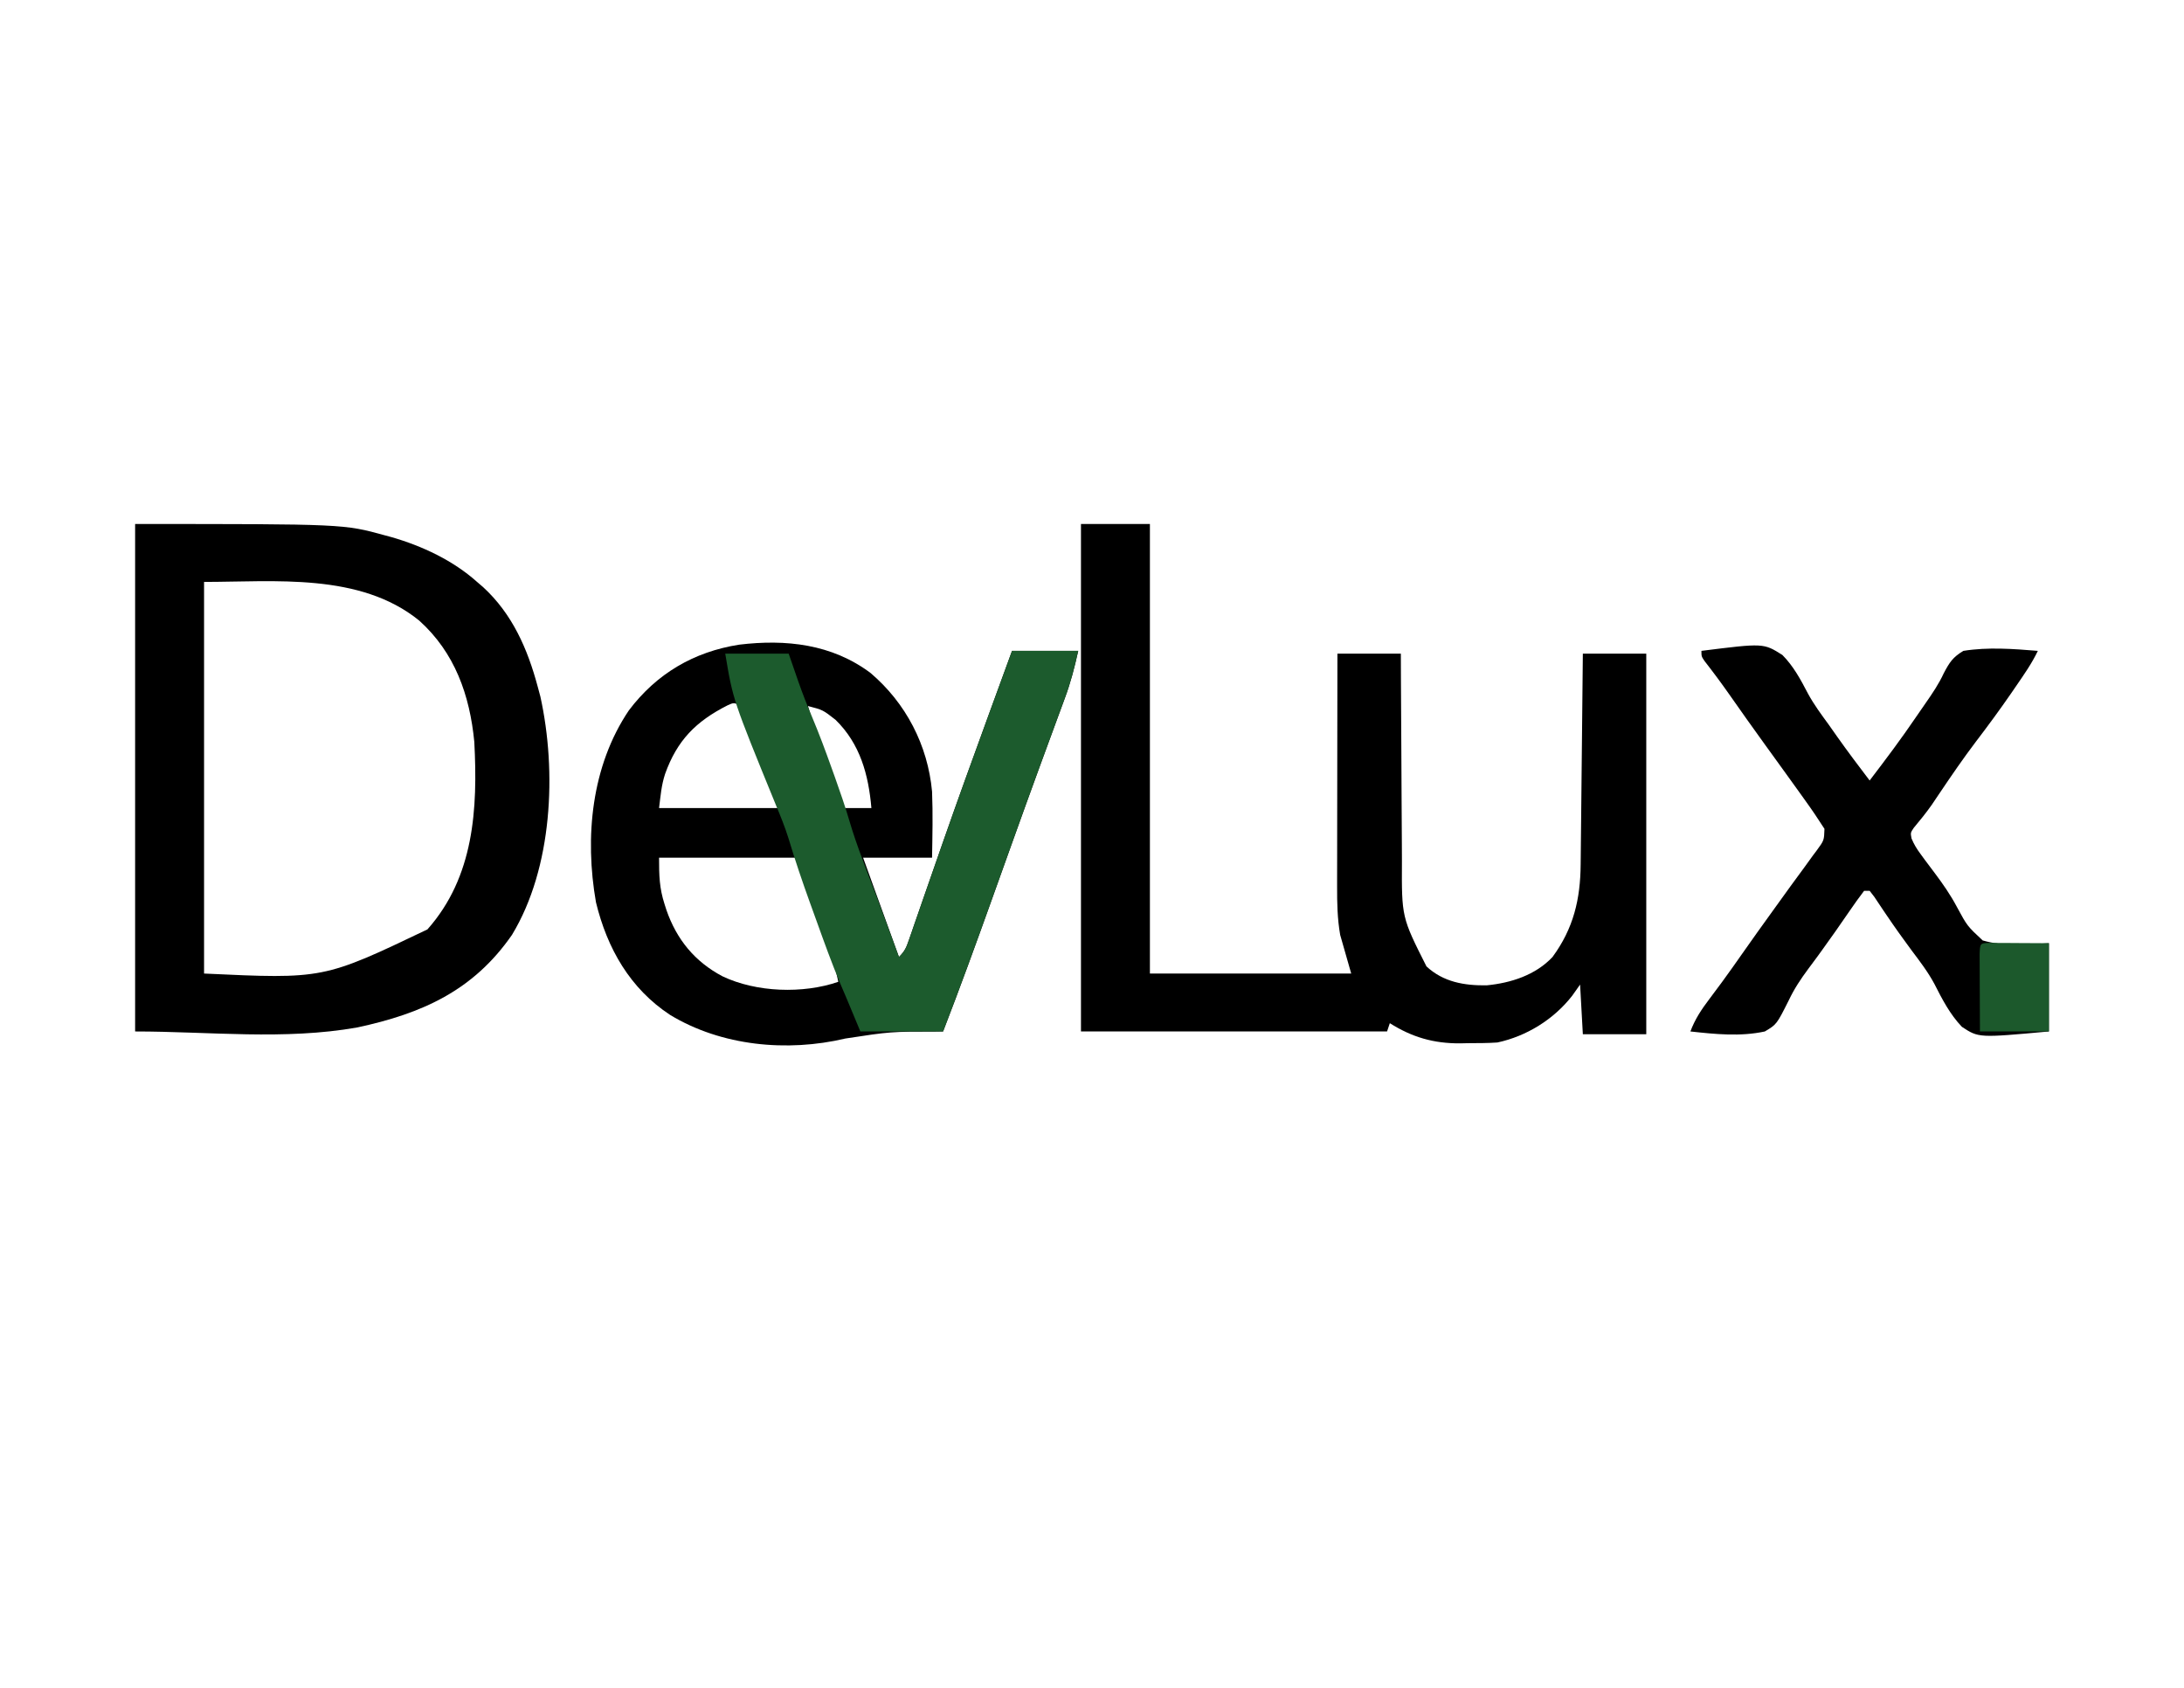 <?xml version="1.0" encoding="UTF-8"?>
<svg version="1.1" xmlns="http://www.w3.org/2000/svg" width="792" height="612">
<path d="M0 0 C8.25 0 16.5 0 25 0 C25 53.79 25 107.58 25 163 C49.09 163 73.18 163 98 163 C96.68 158.38 95.36 153.76 94 149 C92.981 143.13 92.861 137.4 92.886 131.463 C92.886 130.545 92.886 129.627 92.886 128.681 C92.887 125.673 92.894 122.665 92.902 119.656 C92.904 117.56 92.906 115.464 92.907 113.368 C92.91 107.871 92.92 102.373 92.931 96.876 C92.942 91.258 92.946 85.641 92.951 80.023 C92.962 69.016 92.979 58.008 93 47 C100.59 47 108.18 47 116 47 C116.009 49.779 116.019 52.559 116.028 55.423 C116.062 64.647 116.118 73.871 116.184 83.095 C116.223 88.683 116.256 94.27 116.271 99.858 C116.286 105.259 116.321 110.66 116.368 116.061 C116.383 118.113 116.391 120.165 116.392 122.217 C116.292 142.573 116.292 142.573 125.293 160.414 C131.415 166.102 139.028 167.386 147.117 167.277 C155.897 166.433 164.865 163.555 171 157 C178.609 146.646 181.111 136.074 181.205 123.403 C181.215 122.573 181.225 121.742 181.235 120.887 C181.267 118.166 181.292 115.444 181.316 112.723 C181.337 110.827 181.358 108.931 181.379 107.036 C181.434 102.063 181.484 97.09 181.532 92.117 C181.583 87.035 181.638 81.954 181.693 76.873 C181.801 66.915 181.902 56.958 182 47 C189.59 47 197.18 47 205 47 C205 92.54 205 138.08 205 185 C197.41 185 189.82 185 182 185 C181.67 179.06 181.34 173.12 181 167 C180.051 168.341 179.102 169.681 178.125 171.062 C171.464 179.603 161.635 185.718 151 188 C147.462 188.246 143.921 188.231 140.375 188.25 C139.428 188.271 138.48 188.291 137.504 188.312 C127.898 188.365 120.105 186.11 112 181 C111.67 181.99 111.34 182.98 111 184 C74.37 184 37.74 184 0 184 C0 123.28 0 62.56 0 0 Z " fill="#000000" transform="translate(392,190)"/>
<path d="M0 0 C12.806 10.899 20.733 26.143 22.285 42.961 C22.609 50.968 22.42 58.947 22.285 66.961 C14.035 66.961 5.785 66.961 -2.715 66.961 C1.575 78.841 5.865 90.721 10.285 102.961 C12.454 100.792 12.951 99.509 13.939 96.65 C14.255 95.744 14.572 94.839 14.898 93.906 C15.24 92.91 15.581 91.913 15.934 90.887 C16.299 89.839 16.664 88.791 17.04 87.712 C17.834 85.43 18.626 83.149 19.416 80.866 C21.53 74.761 23.663 68.664 25.797 62.566 C26.018 61.935 26.239 61.304 26.466 60.653 C31.68 45.753 37.062 30.916 42.473 16.086 C42.918 14.866 43.362 13.646 43.821 12.389 C46.305 5.578 48.794 -1.231 51.285 -8.039 C59.205 -8.039 67.125 -8.039 75.285 -8.039 C73.939 -1.983 72.544 3.478 70.398 9.215 C70.109 10.005 69.819 10.795 69.52 11.609 C68.886 13.336 68.249 15.063 67.61 16.789 C65.819 21.626 64.048 26.47 62.273 31.312 C61.691 32.899 61.691 32.899 61.098 34.518 C57.825 43.452 54.601 52.403 51.391 61.359 C51.139 62.062 50.886 62.765 50.627 63.49 C48.351 69.836 46.077 76.183 43.807 82.532 C38.13 98.405 32.375 114.24 26.285 129.961 C25.131 129.983 25.131 129.983 23.953 130.005 C7.26 130.014 7.26 130.014 -9.152 132.523 C-30.284 137.516 -54.073 135.251 -72.715 123.961 C-87.262 114.392 -95.53 99.84 -99.59 83.148 C-103.735 59.536 -101.277 33.725 -87.652 13.523 C-77.564 0.181 -64.101 -7.708 -47.652 -10.289 C-30.702 -12.327 -14 -10.515 0 0 Z M-51.949 11.746 C-63.31 17.515 -70.158 24.366 -74.527 36.586 C-75.891 40.769 -76.144 44.39 -76.715 48.961 C-62.525 48.961 -48.335 48.961 -33.715 48.961 C-38.695 33.786 -38.695 33.786 -43.965 18.711 C-44.315 17.703 -44.315 17.703 -44.672 16.674 C-45.397 14.623 -45.397 14.623 -46.715 11.961 C-49.592 10.661 -49.592 10.661 -51.949 11.746 Z M-22.715 11.961 C-20.493 19.749 -17.855 27.351 -15.09 34.961 C-14.682 36.091 -14.275 37.222 -13.855 38.387 C-11.989 43.759 -11.989 43.759 -9.715 48.961 C-6.415 48.961 -3.115 48.961 0.285 48.961 C-0.753 36.858 -3.799 25.664 -12.715 16.961 C-17.305 13.368 -17.305 13.368 -22.715 11.961 Z M-76.715 66.961 C-76.715 73.426 -76.617 77.941 -74.715 83.836 C-74.383 84.867 -74.383 84.867 -74.044 85.92 C-70.348 96.609 -63.755 104.66 -53.715 109.961 C-41.453 115.805 -24.533 116.375 -11.715 111.961 C-12.934 105.836 -14.589 100.061 -16.754 94.207 C-17.007 93.508 -17.261 92.81 -17.522 92.09 C-18.455 89.524 -19.398 86.961 -20.34 84.398 C-23.495 75.767 -23.495 75.767 -26.715 66.961 C-43.215 66.961 -59.715 66.961 -76.715 66.961 Z " fill="#000000" transform="translate(315.715,244.039)"/>
<path d="M0 0 C75.656 0 75.656 0 90.625 4.125 C91.401 4.335 92.177 4.544 92.976 4.76 C104.125 7.968 115.308 13.221 124 21 C124.723 21.62 125.446 22.24 126.191 22.879 C136.802 32.627 142.329 45.289 146 59 C146.32 60.189 146.639 61.377 146.969 62.602 C152.946 89.774 151.376 124.672 136.688 148.938 C122.628 169.256 103.994 177.506 80.598 182.539 C54.142 187.238 26.87 184 0 184 C0 123.28 0 62.56 0 0 Z M25 21 C25 67.86 25 114.72 25 163 C68.294 165.021 68.294 165.021 106 147 C122.938 127.92 124.284 103.308 123 79 C121.358 62.054 115.959 46.644 103 35 C81.498 17.566 50.527 21 25 21 Z " fill="#000000" transform="translate(49,190)"/>
<path d="M0 0 C22.521 -2.831 22.521 -2.831 29.361 1.493 C33.386 5.546 36.011 10.447 38.63 15.481 C40.828 19.524 43.542 23.164 46.25 26.875 C47.231 28.266 48.21 29.658 49.188 31.051 C53.012 36.452 56.985 41.738 61 47 C66.857 39.349 72.624 31.66 78.033 23.684 C79.138 22.059 80.255 20.441 81.383 18.832 C83.814 15.349 86.089 11.991 87.871 8.129 C89.969 4.162 91.118 2.329 95 0 C103.911 -1.431 113.046 -0.73 122 0 C119.821 4.563 116.982 8.59 114.125 12.75 C113.255 14.02 113.255 14.02 112.367 15.316 C108.238 21.304 103.945 27.139 99.535 32.921 C94.989 38.921 90.743 45.112 86.539 51.355 C85.781 52.479 85.781 52.479 85.008 53.625 C84.518 54.353 84.029 55.082 83.524 55.832 C81.489 58.727 79.267 61.46 77 64.176 C75.808 65.948 75.808 65.948 76.183 67.997 C77.072 70.177 78.118 71.839 79.52 73.73 C80.04 74.443 80.561 75.156 81.097 75.891 C82.263 77.452 83.434 79.01 84.608 80.564 C87.609 84.573 90.353 88.494 92.688 92.93 C96.391 99.766 96.391 99.766 102 105 C109.976 107.293 117.742 106.413 126 106 C126 116.56 126 127.12 126 138 C100.543 140.335 100.543 140.335 94.462 136.327 C90.124 131.778 87.313 126.327 84.483 120.758 C82.132 116.385 79.171 112.518 76.188 108.562 C75.119 107.1 74.053 105.636 72.992 104.168 C72.489 103.472 71.986 102.777 71.468 102.06 C70.038 100.053 68.641 98.028 67.258 95.988 C66.841 95.375 66.425 94.761 65.995 94.129 C64.893 92.494 63.799 90.853 62.707 89.211 C62.144 88.481 61.58 87.752 61 87 C60.34 87 59.68 87 59 87 C57.145 89.423 55.405 91.856 53.688 94.375 C52.6 95.945 51.511 97.514 50.422 99.082 C49.858 99.896 49.294 100.71 48.713 101.549 C47.065 103.907 45.392 106.245 43.703 108.574 C43.165 109.317 42.627 110.06 42.073 110.825 C40.978 112.323 39.873 113.813 38.757 115.296 C36.017 118.981 33.651 122.535 31.684 126.691 C27.284 135.448 27.284 135.448 23 138 C14.16 139.927 4.92 138.983 -4 138 C-2.324 133.535 0.007 130.027 2.875 126.25 C3.876 124.909 4.876 123.566 5.875 122.223 C6.392 121.528 6.909 120.833 7.441 120.118 C9.973 116.678 12.424 113.184 14.875 109.688 C18.517 104.5 22.19 99.338 25.914 94.209 C28.081 91.222 30.234 88.225 32.388 85.229 C34.022 82.969 35.679 80.727 37.336 78.484 C38.371 77.053 39.405 75.62 40.438 74.188 C40.929 73.536 41.42 72.884 41.926 72.213 C44.481 68.705 44.481 68.705 44.617 64.531 C42.395 61.054 40.105 57.658 37.688 54.312 C37.158 53.571 36.628 52.829 36.082 52.064 C34.394 49.705 32.698 47.352 31 45 C30.458 44.249 29.916 43.498 29.358 42.724 C27.199 39.733 25.038 36.743 22.874 33.756 C18.574 27.818 14.336 21.838 10.133 15.832 C7.228 11.693 4.231 7.653 1.117 3.668 C0 2 0 2 0 0 Z " fill="#000000" transform="translate(617,236)"/>
<path d="M0 0 C7.92 0 15.84 0 24 0 C22.654 6.057 21.259 11.517 19.113 17.254 C18.823 18.044 18.534 18.834 18.235 19.648 C17.601 21.375 16.964 23.102 16.325 24.828 C14.534 29.665 12.762 34.509 10.988 39.352 C10.6 40.409 10.212 41.467 9.813 42.557 C6.54 51.491 3.316 60.442 0.105 69.398 C-0.147 70.101 -0.399 70.804 -0.658 71.529 C-2.934 77.875 -5.208 84.222 -7.478 90.571 C-13.155 106.445 -18.934 122.269 -25 138 C-34.9 138 -44.8 138 -55 138 C-56.65 134.04 -58.3 130.08 -60 126 C-60.793 124.142 -61.586 122.285 -62.402 120.371 C-65.412 113.144 -68.065 105.793 -70.712 98.428 C-71.56 96.068 -72.416 93.711 -73.271 91.354 C-76.087 83.564 -78.726 75.767 -81.108 67.832 C-82.408 63.705 -84.018 59.739 -85.688 55.75 C-101.204 17.779 -101.204 17.779 -104 1 C-96.41 1 -88.82 1 -81 1 C-78.312 8.75 -78.312 8.75 -77.501 11.108 C-75.998 15.404 -74.349 19.608 -72.578 23.801 C-69.991 29.943 -67.678 36.162 -65.438 42.438 C-65.041 43.542 -64.645 44.646 -64.236 45.783 C-62.372 51.012 -60.559 56.232 -59 61.562 C-56.256 70.872 -52.593 79.886 -49.15 88.954 C-47.386 93.626 -45.659 98.312 -43.938 103 C-43.489 104.219 -43.489 104.219 -43.032 105.463 C-42.354 107.309 -41.677 109.154 -41 111 C-38.831 108.831 -38.335 107.548 -37.346 104.689 C-37.03 103.783 -36.713 102.878 -36.387 101.945 C-36.046 100.949 -35.704 99.952 -35.352 98.926 C-34.986 97.878 -34.621 96.83 -34.245 95.751 C-33.451 93.47 -32.659 91.188 -31.869 88.905 C-29.755 82.801 -27.622 76.703 -25.488 70.605 C-25.267 69.974 -25.047 69.343 -24.819 68.692 C-19.605 53.792 -14.223 38.955 -8.812 24.125 C-8.368 22.905 -7.923 21.685 -7.464 20.428 C-4.98 13.617 -2.491 6.808 0 0 Z " fill="#1C5B2D" transform="translate(367,236)"/>
<path d="M0 0 C1 0.005 2 0.01 3.031 0.016 C4.003 0.018 4.975 0.021 5.977 0.023 C7.842 0.037 7.842 0.037 9.746 0.051 C13.685 0.072 17.625 0.092 21.683 0.114 C21.683 10.674 21.683 21.234 21.683 32.114 C13.433 32.114 5.183 32.114 -3.317 32.114 C-3.34 27.717 -3.359 23.32 -3.372 18.924 C-3.377 17.427 -3.383 15.93 -3.392 14.434 C-3.404 12.287 -3.41 10.14 -3.414 7.992 C-3.42 6.699 -3.425 5.405 -3.43 4.073 C-3.28 0.161 -3.28 0.161 0 0 Z " fill="#1C592C" transform="translate(721.317,341.886)"/>
</svg>
